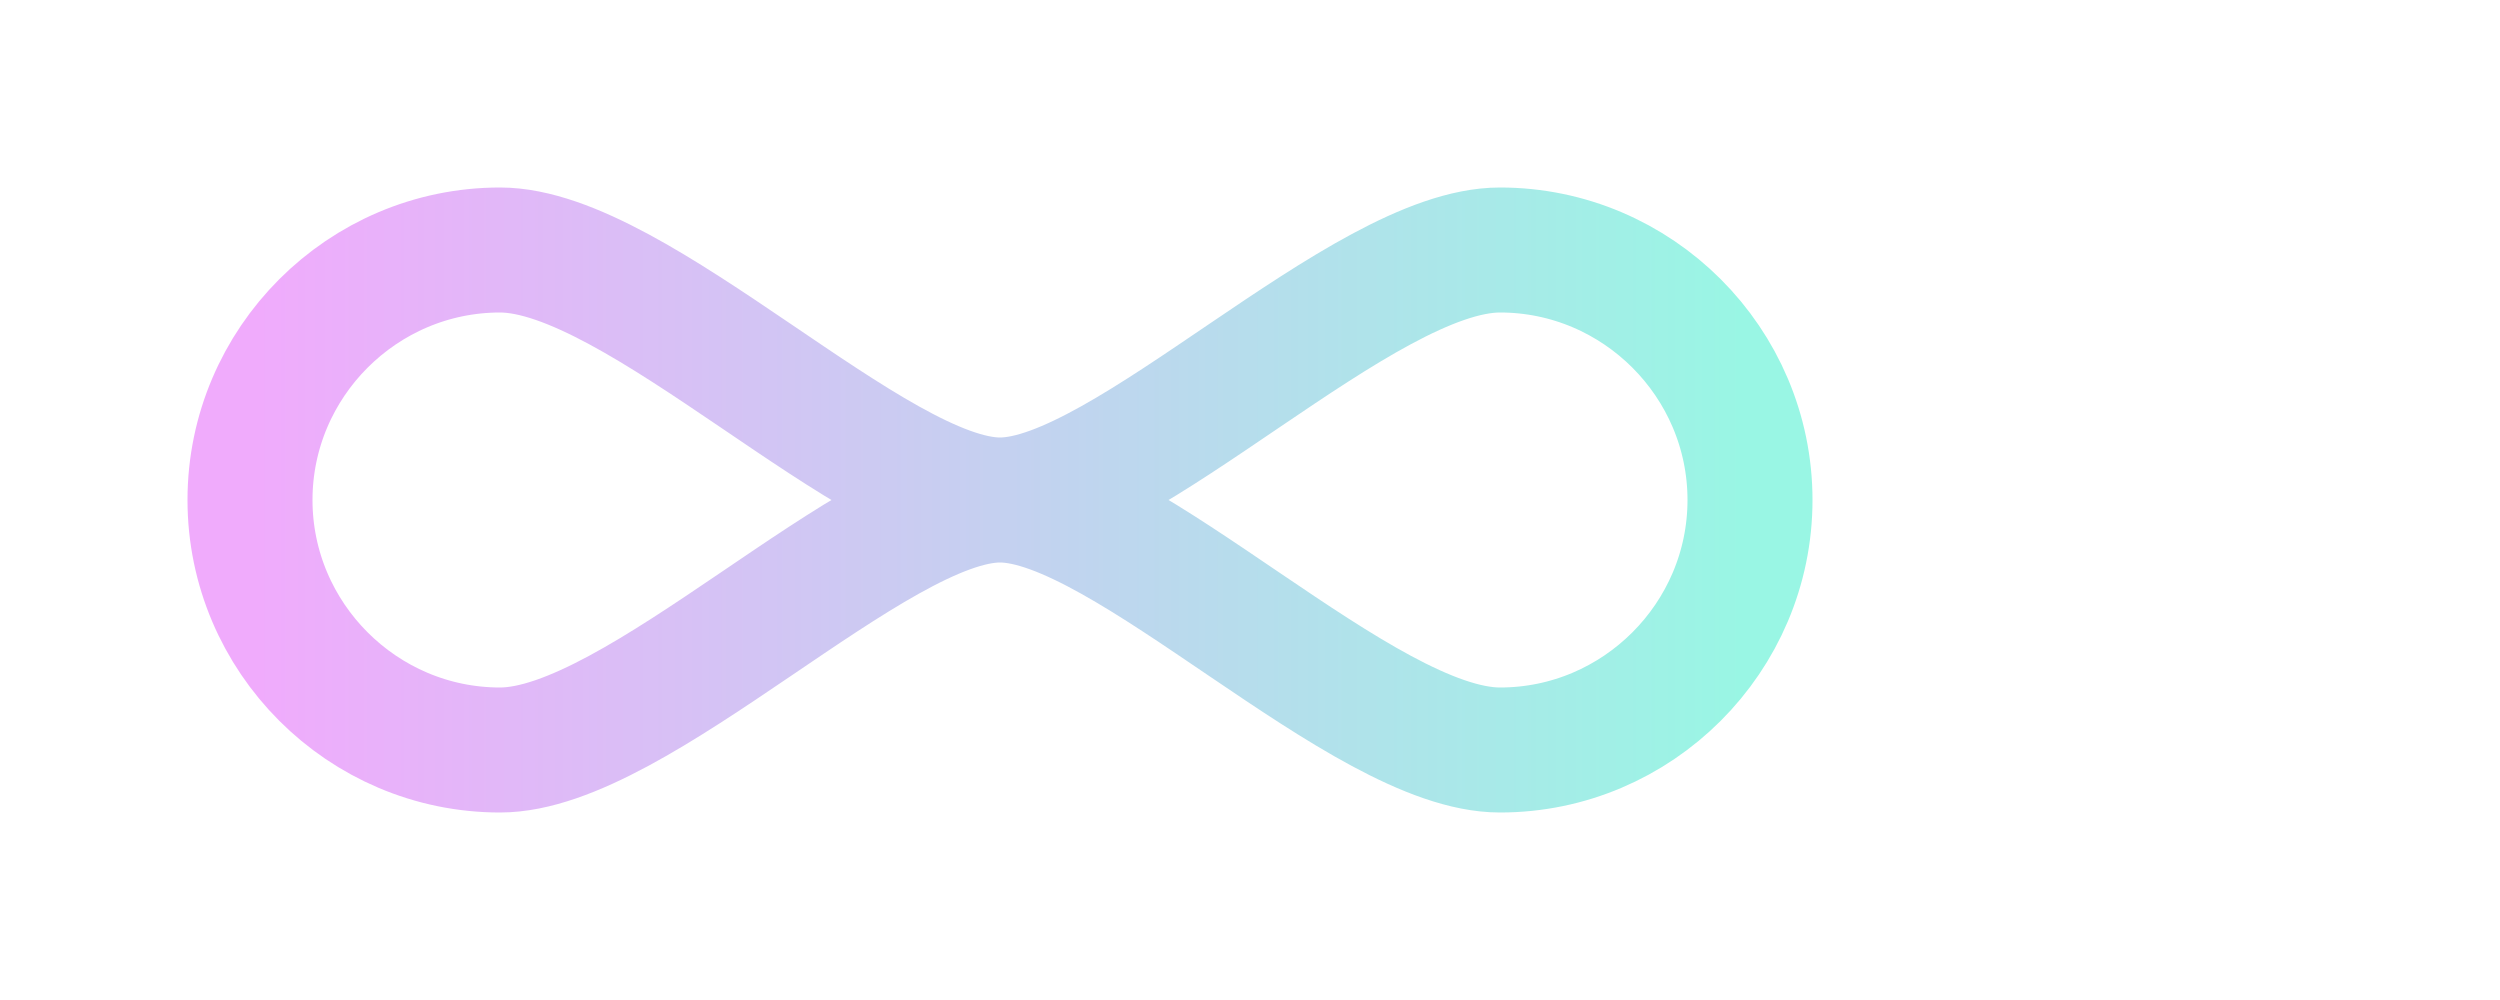 <svg xmlns="http://www.w3.org/2000/svg" viewBox="0 0 200 80" fill="none">
  <defs>
    <linearGradient id="g" x1="0" y1="0" x2="1" y2="0">
      <stop offset="0%" stop-color="#F0ABFC"/>
      <stop offset="100%" stop-color="#99F6E4"/>
    </linearGradient>
  </defs>
  <path d="M20,40c0-11,9-20,20-20s30,20,40,20 29-20,40-20 20,9,20,20-9,20-20,20-30-20-40-20-29,20-40,20S20,51,20,40Z" stroke="url(#g)" stroke-width="10" fill="none" stroke-linecap="round"/>
</svg>